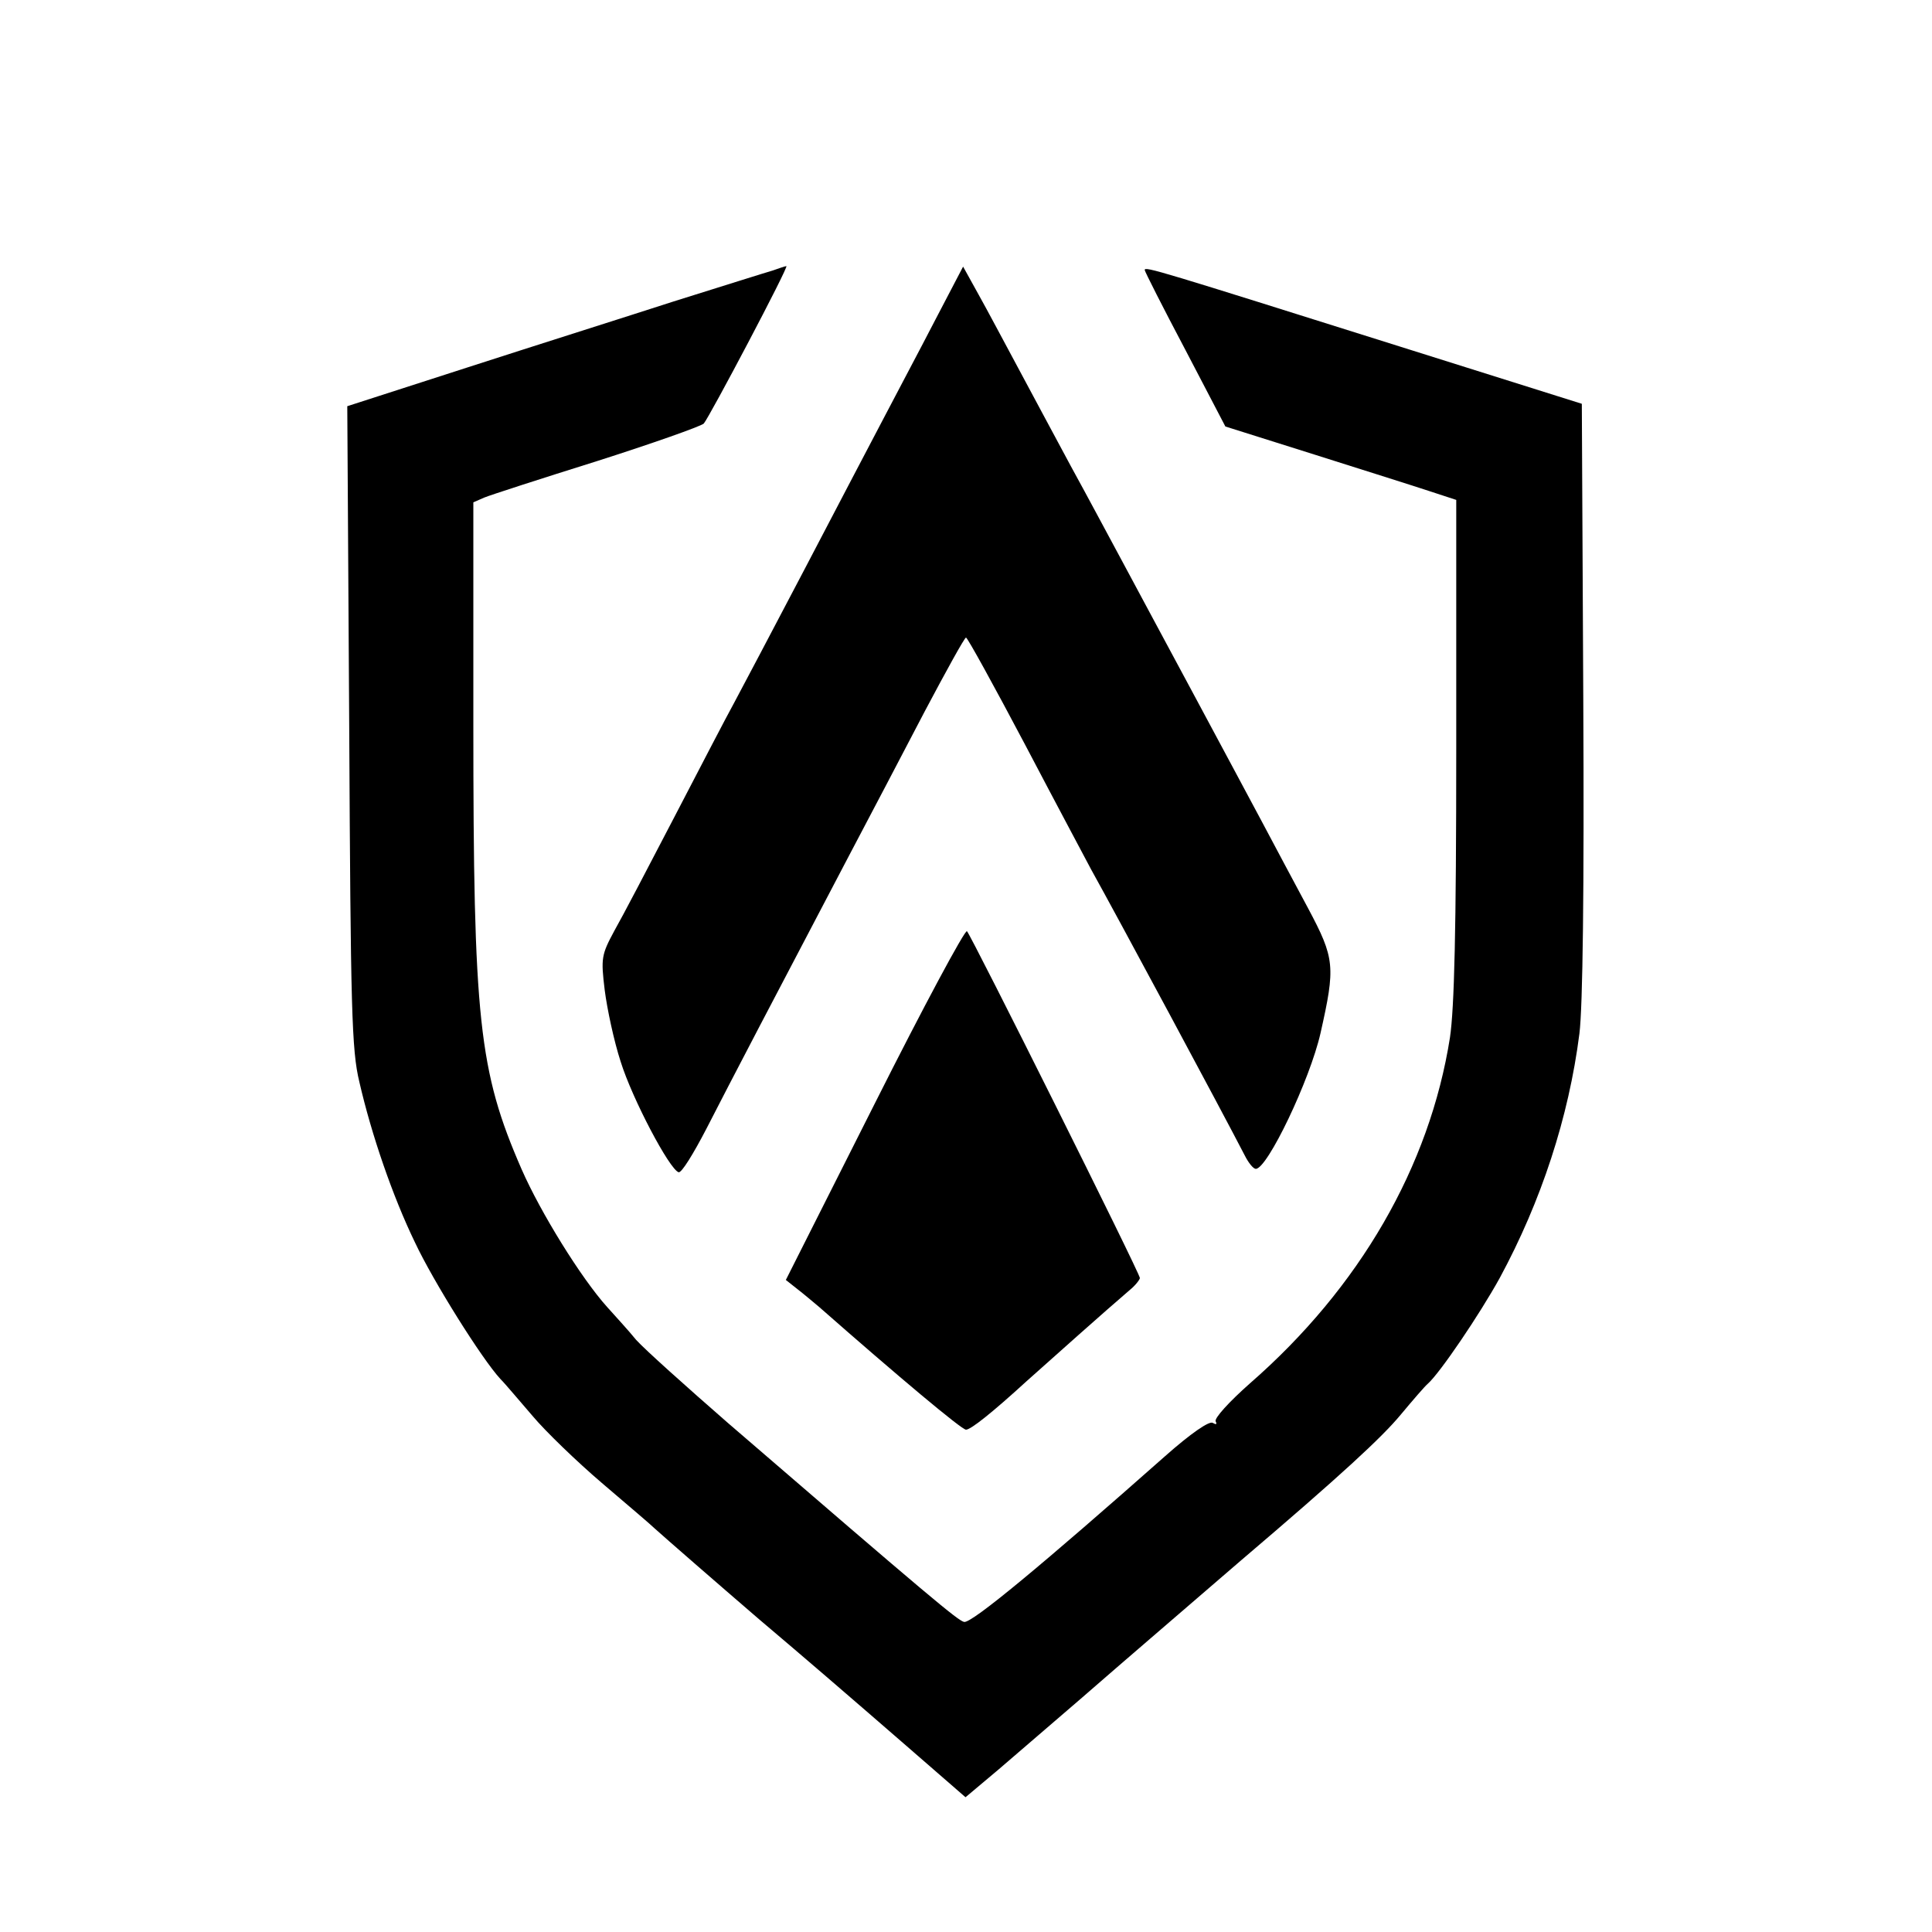 <?xml version="1.0" standalone="no"?>
<!DOCTYPE svg PUBLIC "-//W3C//DTD SVG 20010904//EN"
 "http://www.w3.org/TR/2001/REC-SVG-20010904/DTD/svg10.dtd">
<svg version="1.0" xmlns="http://www.w3.org/2000/svg"
 width="400pt" height="400pt" viewBox="0 0 400 400"
 preserveAspectRatio="xMidYMid meet">

<g transform="translate(0,400) scale(0.1,-0.1)"
fill="#000000" stroke="none">
<path d="M1600 3440 c-14 -4 -106 -33 -205 -64 -99 -32 -292 -93 -428 -137
l-248 -80 4 -662 c3 -587 5 -671 21 -737 25 -109 69 -237 115 -332 38 -81 139
-242 177 -283 11 -11 40 -46 67 -77 26 -31 91 -94 145 -140 53 -45 102 -87
108 -93 21 -19 129 -113 215 -187 98 -83 169 -144 321 -276 l107 -93 69 58
c37 32 115 99 172 148 94 82 175 151 329 284 209 178 292 255 331 302 25 30
50 59 56 64 25 22 107 143 149 219 86 159 143 333 165 506 7 56 10 296 8 694
l-3 610 -375 118 c-502 158 -530 167 -530 159 0 -3 38 -78 84 -165 l83 -159
184 -58 c101 -32 209 -66 239 -76 l55 -18 0 -515 c0 -377 -4 -537 -13 -598
-42 -267 -187 -518 -414 -716 -43 -38 -75 -73 -71 -79 3 -6 1 -7 -6 -3 -7 5
-46 -22 -99 -69 -251 -222 -401 -347 -416 -343 -13 3 -67 48 -489 412 -86 75
-172 152 -190 172 -17 21 -45 51 -60 68 -54 60 -138 196 -177 285 -89 204
-100 310 -100 924 l0 457 23 10 c12 5 117 39 232 75 116 37 215 72 222 78 11
12 178 328 171 326 -2 0 -14 -4 -28 -9z"/>
<path d="M1936 3337 c-32 -62 -80 -152 -106 -202 -26 -49 -100 -191 -165 -315
-65 -124 -130 -247 -145 -275 -15 -27 -70 -133 -123 -235 -53 -102 -109 -209
-125 -237 -27 -50 -28 -57 -20 -123 5 -39 19 -105 33 -148 24 -77 101 -223
120 -229 6 -2 31 39 57 89 48 94 149 287 294 563 44 83 115 219 159 303 44 83
82 152 85 152 3 0 58 -100 123 -223 64 -122 126 -238 136 -257 54 -97 270
-499 318 -592 8 -16 18 -28 23 -28 24 0 112 184 134 281 31 138 30 154 -26
259 -28 52 -71 133 -96 180 -25 47 -89 166 -142 265 -53 99 -119 221 -145 270
-27 50 -75 140 -108 200 -33 61 -82 153 -110 205 -28 52 -64 120 -82 152 l-31
56 -58 -111z"/>
<path d="M1811 1715 l-184 -365 24 -19 c13 -10 33 -27 45 -37 165 -145 295
-254 304 -254 10 0 55 36 125 100 47 42 168 150 215 190 11 9 20 21 20 24 0
10 -349 709 -358 718 -4 4 -90 -156 -191 -357z"/>
</g>
</svg>
